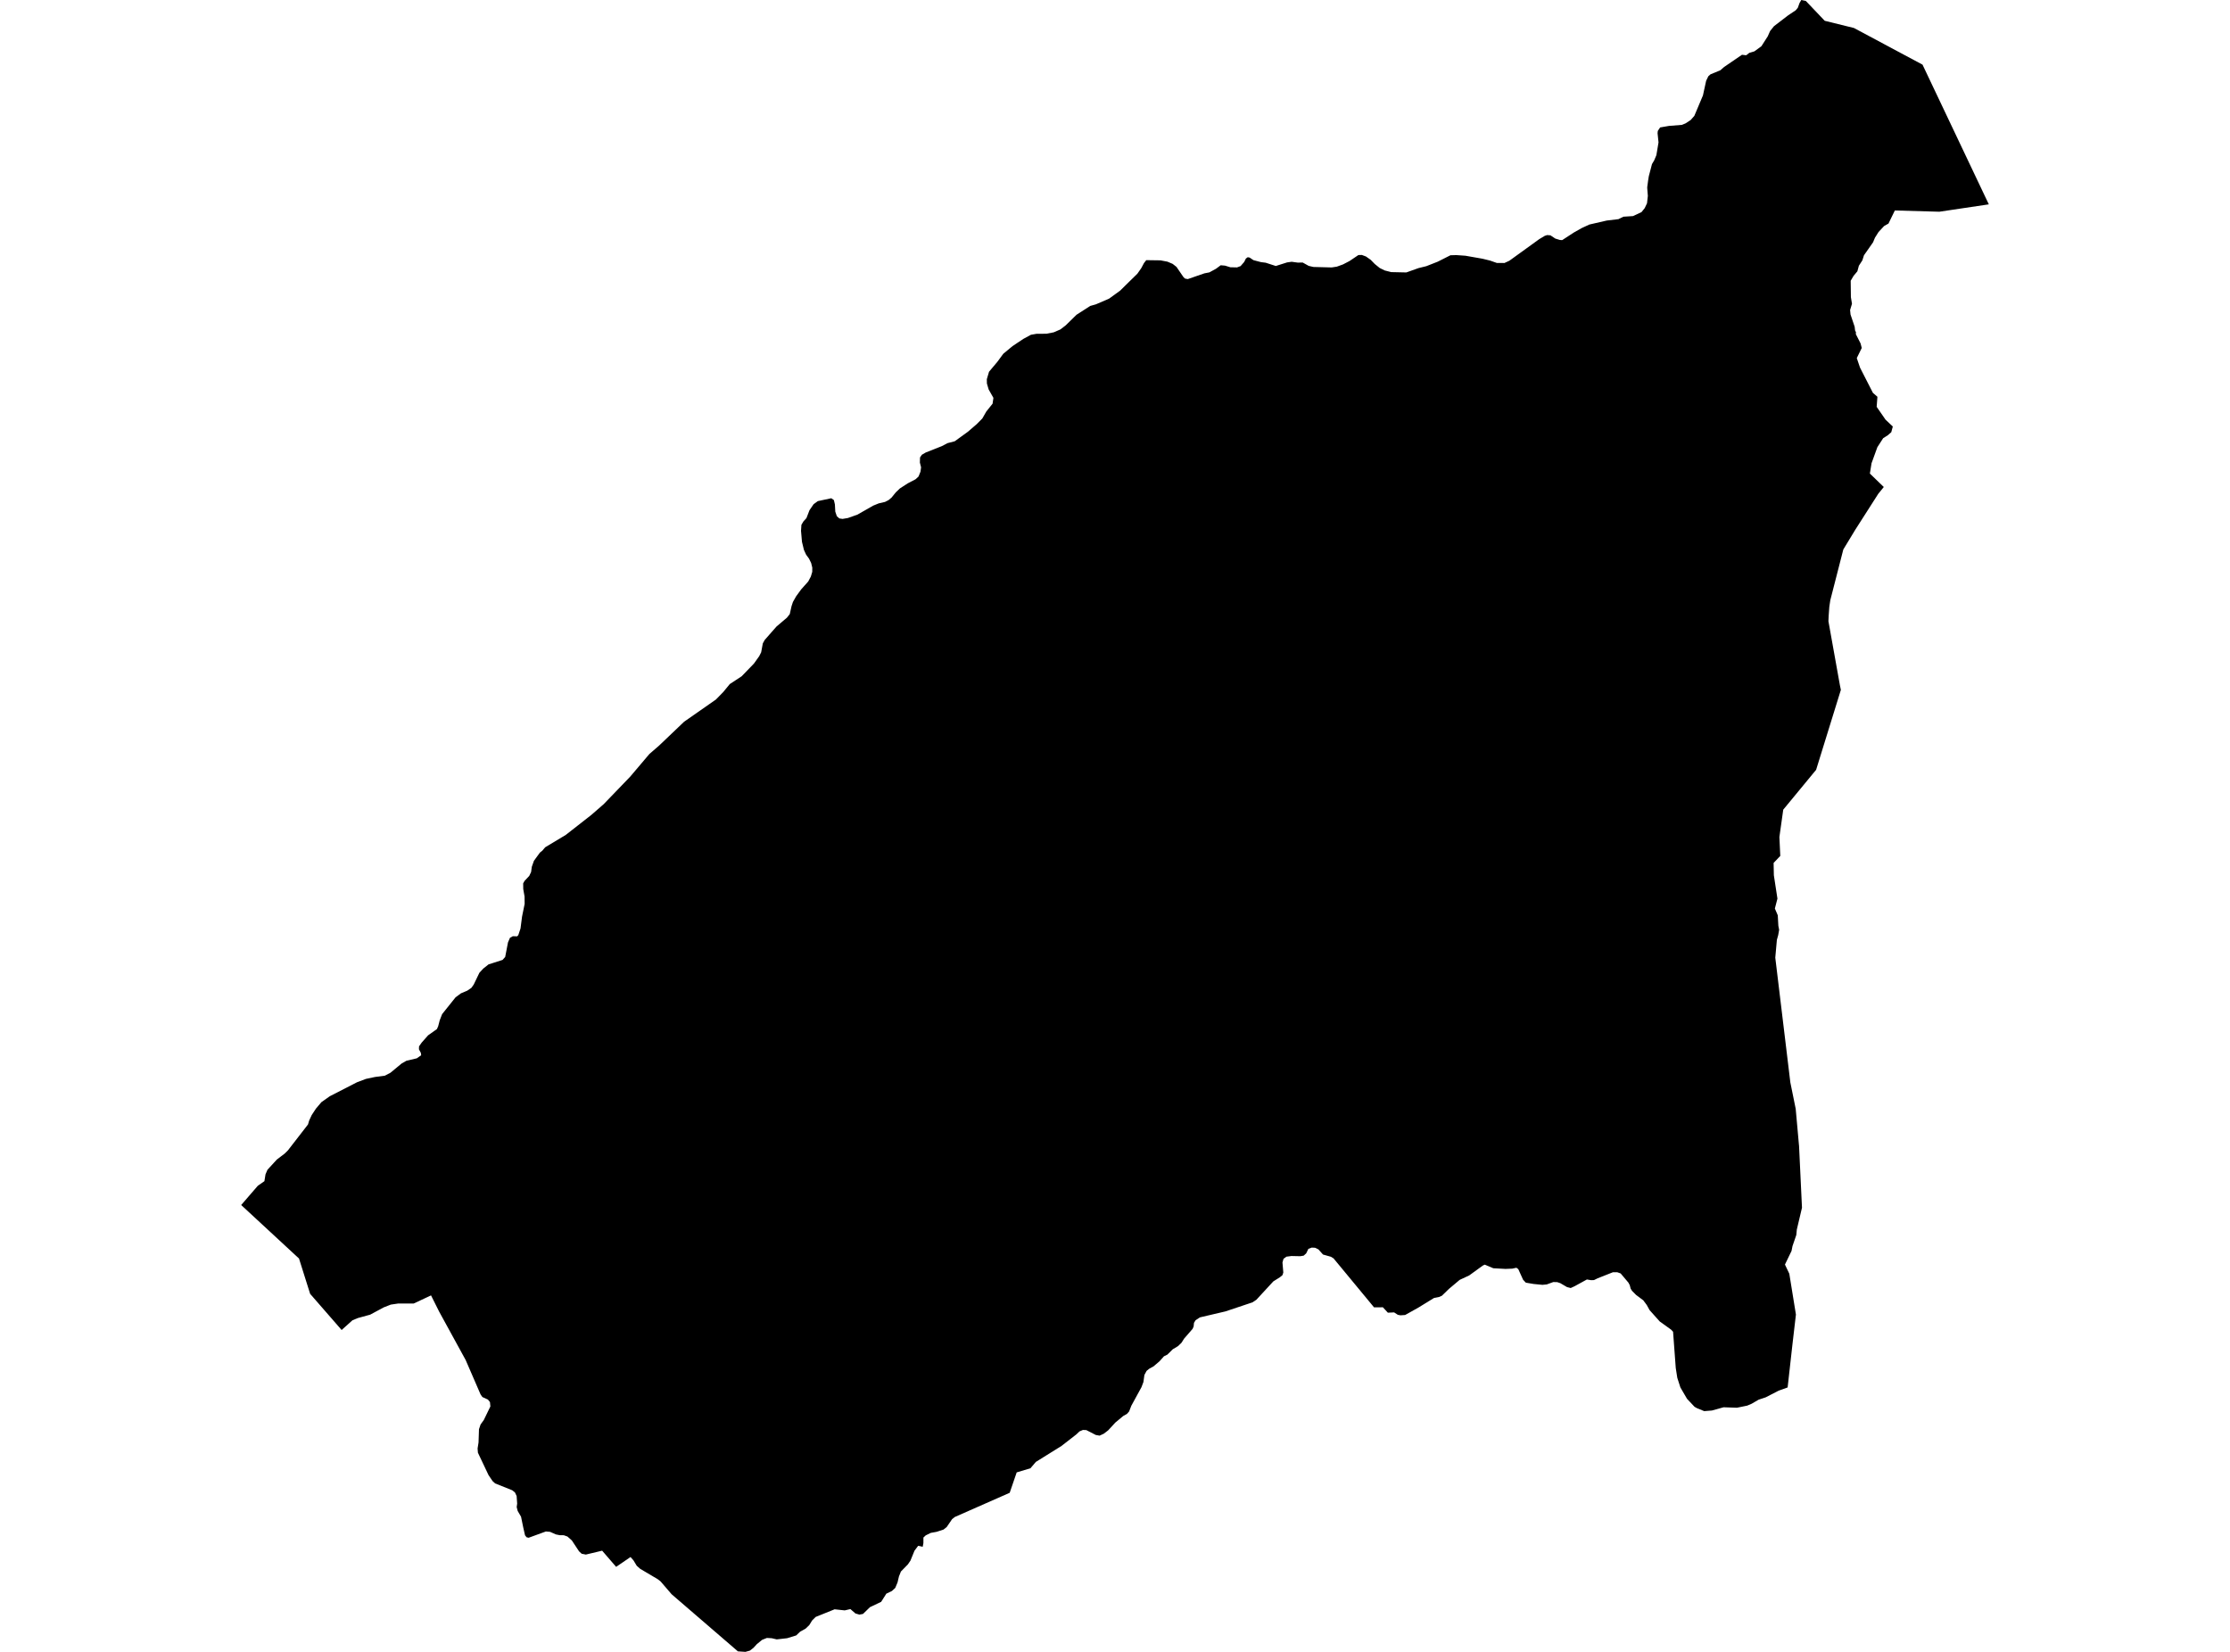 <?xml version='1.0'?>
<svg  baseProfile = 'tiny' width = '540' height = '400' stroke-linecap = 'round' stroke-linejoin = 'round' version='1.1' xmlns='http://www.w3.org/2000/svg'>
<path id='0205801001' title='0205801001'  d='M 481.598 49.483 469.621 51.269 458.841 50.965 457.299 54.136 456.244 54.731 454.885 56.192 454.019 57.572 453.566 58.674 451.368 61.812 450.969 63.056 450.131 64.348 449.766 65.701 448.846 66.803 448.149 67.987 448.197 71.95 448.46 73.552 448.007 75.074 448.109 76.156 449.11 79.125 449.211 80.011 449.428 80.457 449.394 80.897 450.537 83.149 450.827 84.258 449.624 86.713 450.408 89.019 453.533 95.132 454.621 96.079 454.439 98.514 456.596 101.632 458.348 103.282 457.976 104.661 457.171 105.371 456.008 106.115 454.608 108.286 453.316 111.85 453.201 112.154 452.795 114.67 456.163 117.93 454.797 119.614 454.716 119.749 449.272 128.257 446.364 133.052 443.213 145.34 442.976 146.915 442.82 149.073 442.759 150.432 445.532 165.892 445.769 167.055 439.777 186.41 431.817 196.061 430.884 202.688 431.1 207.26 429.484 208.957 429.545 211.947 430.411 217.6 429.788 220.001 430.492 221.638 430.634 224.187 430.823 225.154 430.593 226.453 430.275 227.589 429.89 231.897 433.535 262.106 434.833 268.504 435.598 277.005 435.645 277.471 436.355 292.444 435.104 297.746 434.982 299.045 434.056 301.743 433.826 302.906 432.23 306.213 433.285 308.432 434.887 318.319 434.035 325.636 432.879 335.97 430.695 336.754 427.57 338.364 425.859 338.932 424.175 339.912 423.093 340.372 420.611 340.88 420.354 340.873 417.365 340.771 414.552 341.556 412.678 341.705 410.947 341.001 410.345 340.663 408.513 338.715 407.261 336.572 406.91 335.963 406.159 333.637 405.787 331.256 405.138 322.485 404.678 321.984 401.912 319.996 399.45 317.243 398.774 316.019 397.929 314.876 396.177 313.565 395.19 312.564 394.865 312.036 394.649 311.204 394.324 310.589 392.444 308.364 391.646 308.08 390.571 308.073 386.872 309.541 385.986 309.973 385.269 309.994 384.275 309.825 381.292 311.461 380.352 311.894 379.446 311.664 377.83 310.717 377.059 310.46 376.119 310.454 374.55 311.022 373.501 311.123 371.351 310.913 369.484 310.596 368.828 309.899 367.658 307.322 367.199 306.984 366.204 307.201 364.547 307.268 361.606 307.106 359.543 306.234 359.076 306.45 355.783 308.837 353.456 309.926 350.853 312.117 349.162 313.761 348.472 314.065 347.255 314.302 343.441 316.648 340.255 318.427 339.126 318.501 338.497 318.386 337.591 317.798 336.076 317.866 334.872 316.56 332.728 316.574 322.922 304.719 322.293 304.327 320.373 303.785 319.25 302.534 318.425 302.142 317.627 302.108 316.829 302.406 316.295 303.508 315.686 304.056 314.861 304.191 312.738 304.144 311.5 304.306 310.803 304.827 310.553 305.706 310.756 308.141 310.553 308.776 309.917 309.297 308.342 310.285 304.237 314.734 303.29 315.363 296.75 317.555 290.569 319.002 289.521 319.685 289.129 320.321 289.041 321.206 288.79 321.781 286.735 324.148 286.092 325.163 285.26 325.961 283.989 326.725 282.684 328.017 281.859 328.422 280.804 329.606 279.329 330.871 278.281 331.445 277.645 331.966 277.118 332.953 276.881 334.664 276.408 335.909 273.953 340.399 273.419 341.779 272.891 342.381 272.005 342.875 270.091 344.464 268.346 346.357 267.264 347.182 266.27 347.642 265.337 347.473 263.058 346.297 262.233 346.263 261.401 346.614 260.657 347.324 257.059 350.124 250.831 354.006 249.526 355.541 246.192 356.542 244.501 361.479 231.219 367.336 230.556 367.856 229.244 369.777 228.473 370.386 226.816 370.927 225.382 371.19 224.165 371.792 223.61 372.313 223.604 373.666 223.435 374.552 222.332 374.322 221.446 375.505 220.466 377.906 219.85 378.812 218.16 380.543 217.686 381.727 217.341 383.188 216.787 384.513 215.982 385.257 214.629 385.906 213.372 387.888 210.666 389.173 208.976 390.816 208.097 390.978 207.136 390.694 205.926 389.639 204.553 389.957 202.105 389.693 197.52 391.54 196.661 392.392 195.964 393.521 195.078 394.373 193.753 395.11 192.806 396.017 190.601 396.693 188.092 396.977 186.855 396.693 185.698 396.632 184.542 397.092 183.27 398.133 182.466 399.013 181.58 399.702 180.504 400 178.685 399.878 162.644 386.055 159.966 382.944 159.283 382.41 155.029 379.894 154.183 379.143 153.392 377.838 152.682 377.033 149.199 379.414 145.811 375.498 141.862 376.438 140.847 376.235 140.218 375.654 138.473 373.016 137.405 372.07 136.526 371.759 135.565 371.752 134.598 371.556 133.198 370.933 132.184 370.846 128.011 372.367 127.518 372.252 127.139 371.779 126.706 369.872 126.172 367.268 125.36 365.882 125.117 364.942 125.232 364.083 125.103 362.257 124.698 361.398 124.042 360.87 119.896 359.213 119.287 358.652 118.307 357.212 115.73 351.774 115.649 350.753 115.879 349.286 115.987 346.08 116.379 344.924 117.157 343.848 118.746 340.568 118.645 339.513 118.151 338.905 116.805 338.289 116.366 337.647 112.761 329.329 106.33 317.588 104.375 313.679 100.176 315.647 96.429 315.647 94.637 315.911 92.953 316.567 89.639 318.346 86.684 319.157 85.358 319.698 82.728 322.059 75.099 313.301 72.401 304.739 71.853 304.239 58.402 291.795 62.426 287.142 64.028 286.02 64.292 284.363 64.766 283.26 67.038 280.785 68.945 279.331 69.723 278.56 74.585 272.284 74.862 271.344 75.478 270.019 76.506 268.45 77.838 266.881 79.86 265.454 86.434 262.079 86.461 262.066 88.618 261.254 90.796 260.794 93.196 260.476 94.549 259.766 97.234 257.541 98.424 256.858 100.933 256.27 101.988 255.526 101.907 254.944 101.447 254.086 101.474 253.369 102.117 252.456 103.672 250.697 105.802 249.189 106.107 248.5 106.479 247.066 107.06 245.571 110.34 241.473 110.509 241.365 111.612 240.54 113.16 239.884 114.154 239.201 114.716 238.403 116.082 235.562 117.022 234.541 118.3 233.527 121.695 232.445 122.331 231.728 123.014 228.191 123.494 227.088 124.184 226.703 125.232 226.737 125.509 226.439 126.043 224.836 126.415 221.962 127.044 218.865 127.024 217.093 126.706 215.294 126.686 213.914 127.024 213.306 128.16 212.095 128.607 211.155 128.782 209.884 129.29 208.45 130.73 206.469 131.339 205.975 132.008 205.177 137.013 202.167 143.16 197.359 146.183 194.728 152.594 188.074 157.261 182.569 159.641 180.506 165.66 174.765 173.356 169.395 175.135 167.576 176.717 165.648 179.591 163.761 182.567 160.684 183.845 158.892 184.319 157.952 184.718 155.795 185.191 154.943 188.052 151.697 190.547 149.58 191.244 148.701 191.67 146.794 192.008 145.772 192.786 144.393 194.01 142.716 195.707 140.815 196.35 139.605 196.688 138.469 196.695 137.447 196.424 136.338 195.91 135.283 195.2 134.309 194.679 133.173 194.199 131.205 193.969 128.541 194.064 127.08 194.564 126.248 195.288 125.45 196.018 123.55 197.019 122.089 198.04 121.345 201.3 120.649 201.929 121.095 202.172 122.15 202.267 123.895 202.646 125.004 203.254 125.538 204.025 125.653 205.317 125.437 207.61 124.625 211.458 122.434 212.783 121.893 214.305 121.541 215.164 121.102 215.908 120.473 216.909 119.235 217.909 118.275 219.823 117.037 221.703 116.057 222.42 115.394 222.9 114.21 223.042 113.162 222.752 112.019 222.785 110.775 223.232 110.119 224.172 109.571 228.04 108.043 229.454 107.306 231.192 106.852 234.377 104.546 236.514 102.707 237.873 101.334 238.82 99.677 240.355 97.75 240.558 96.343 239.408 94.314 238.982 92.867 238.962 91.819 239.496 90.02 241.525 87.599 242.945 85.671 245.191 83.805 247.821 82.053 249.647 81.066 251 80.829 253.401 80.816 255.166 80.471 256.796 79.761 258.074 78.773 260.684 76.217 264.005 74.08 265.357 73.701 268.57 72.315 271.255 70.367 273.229 68.419 275.42 66.276 276.367 64.923 277.01 63.712 277.571 62.996 281.013 63.043 282.69 63.361 283.955 63.895 284.888 64.625 286.579 67.101 286.965 67.459 287.627 67.581 291.638 66.194 292.848 65.958 294.458 65.079 295.594 64.233 296.635 64.321 297.934 64.72 299.557 64.754 300.416 64.429 301.275 63.442 301.694 62.61 302.14 62.285 302.607 62.373 303.513 62.989 305.332 63.469 306.489 63.618 308.937 64.409 311.669 63.543 312.778 63.388 314.259 63.591 315.449 63.57 316.903 64.382 318.033 64.646 322.469 64.761 323.714 64.571 325.208 64.03 326.784 63.212 328.941 61.758 329.773 61.738 330.76 62.103 331.917 62.914 332.898 63.922 334.101 64.896 335.312 65.491 336.881 65.89 340.546 65.971 343.508 64.916 345.382 64.456 348.148 63.368 351.225 61.812 352.658 61.772 354.863 61.927 358.988 62.651 360.835 63.104 362.458 63.672 364.304 63.685 365.494 63.138 372.73 57.91 374.063 57.112 374.638 56.923 375.442 56.983 376.619 57.768 377.748 58.113 378.296 58.14 381.15 56.28 383.037 55.218 384.863 54.373 389.063 53.406 391.903 53.068 393.12 52.473 395.44 52.324 397.489 51.37 398.267 50.403 398.828 49.22 399.031 47.448 398.882 45.561 398.882 45.318 399.092 43.735 399.261 42.687 400.032 39.732 400.559 38.846 401.094 37.581 401.614 34.484 401.385 32.265 401.439 31.711 402 30.859 404.151 30.487 407.275 30.237 408.154 29.878 409.405 29.06 410.291 28.045 412.374 23.102 413.145 19.565 413.679 18.462 414.207 17.996 416.587 17.015 417.5 16.217 421.828 13.262 422.843 13.384 423.594 12.802 424.838 12.43 426.529 11.192 428.064 8.798 428.625 7.527 429.572 6.344 433.041 3.686 434.847 2.482 435.347 1.873 435.767 0.717 436.186 0 437.288 0.23 441.86 5.032 448.934 6.776 465.543 15.656 481.598 49.483 Z' />
</svg>
